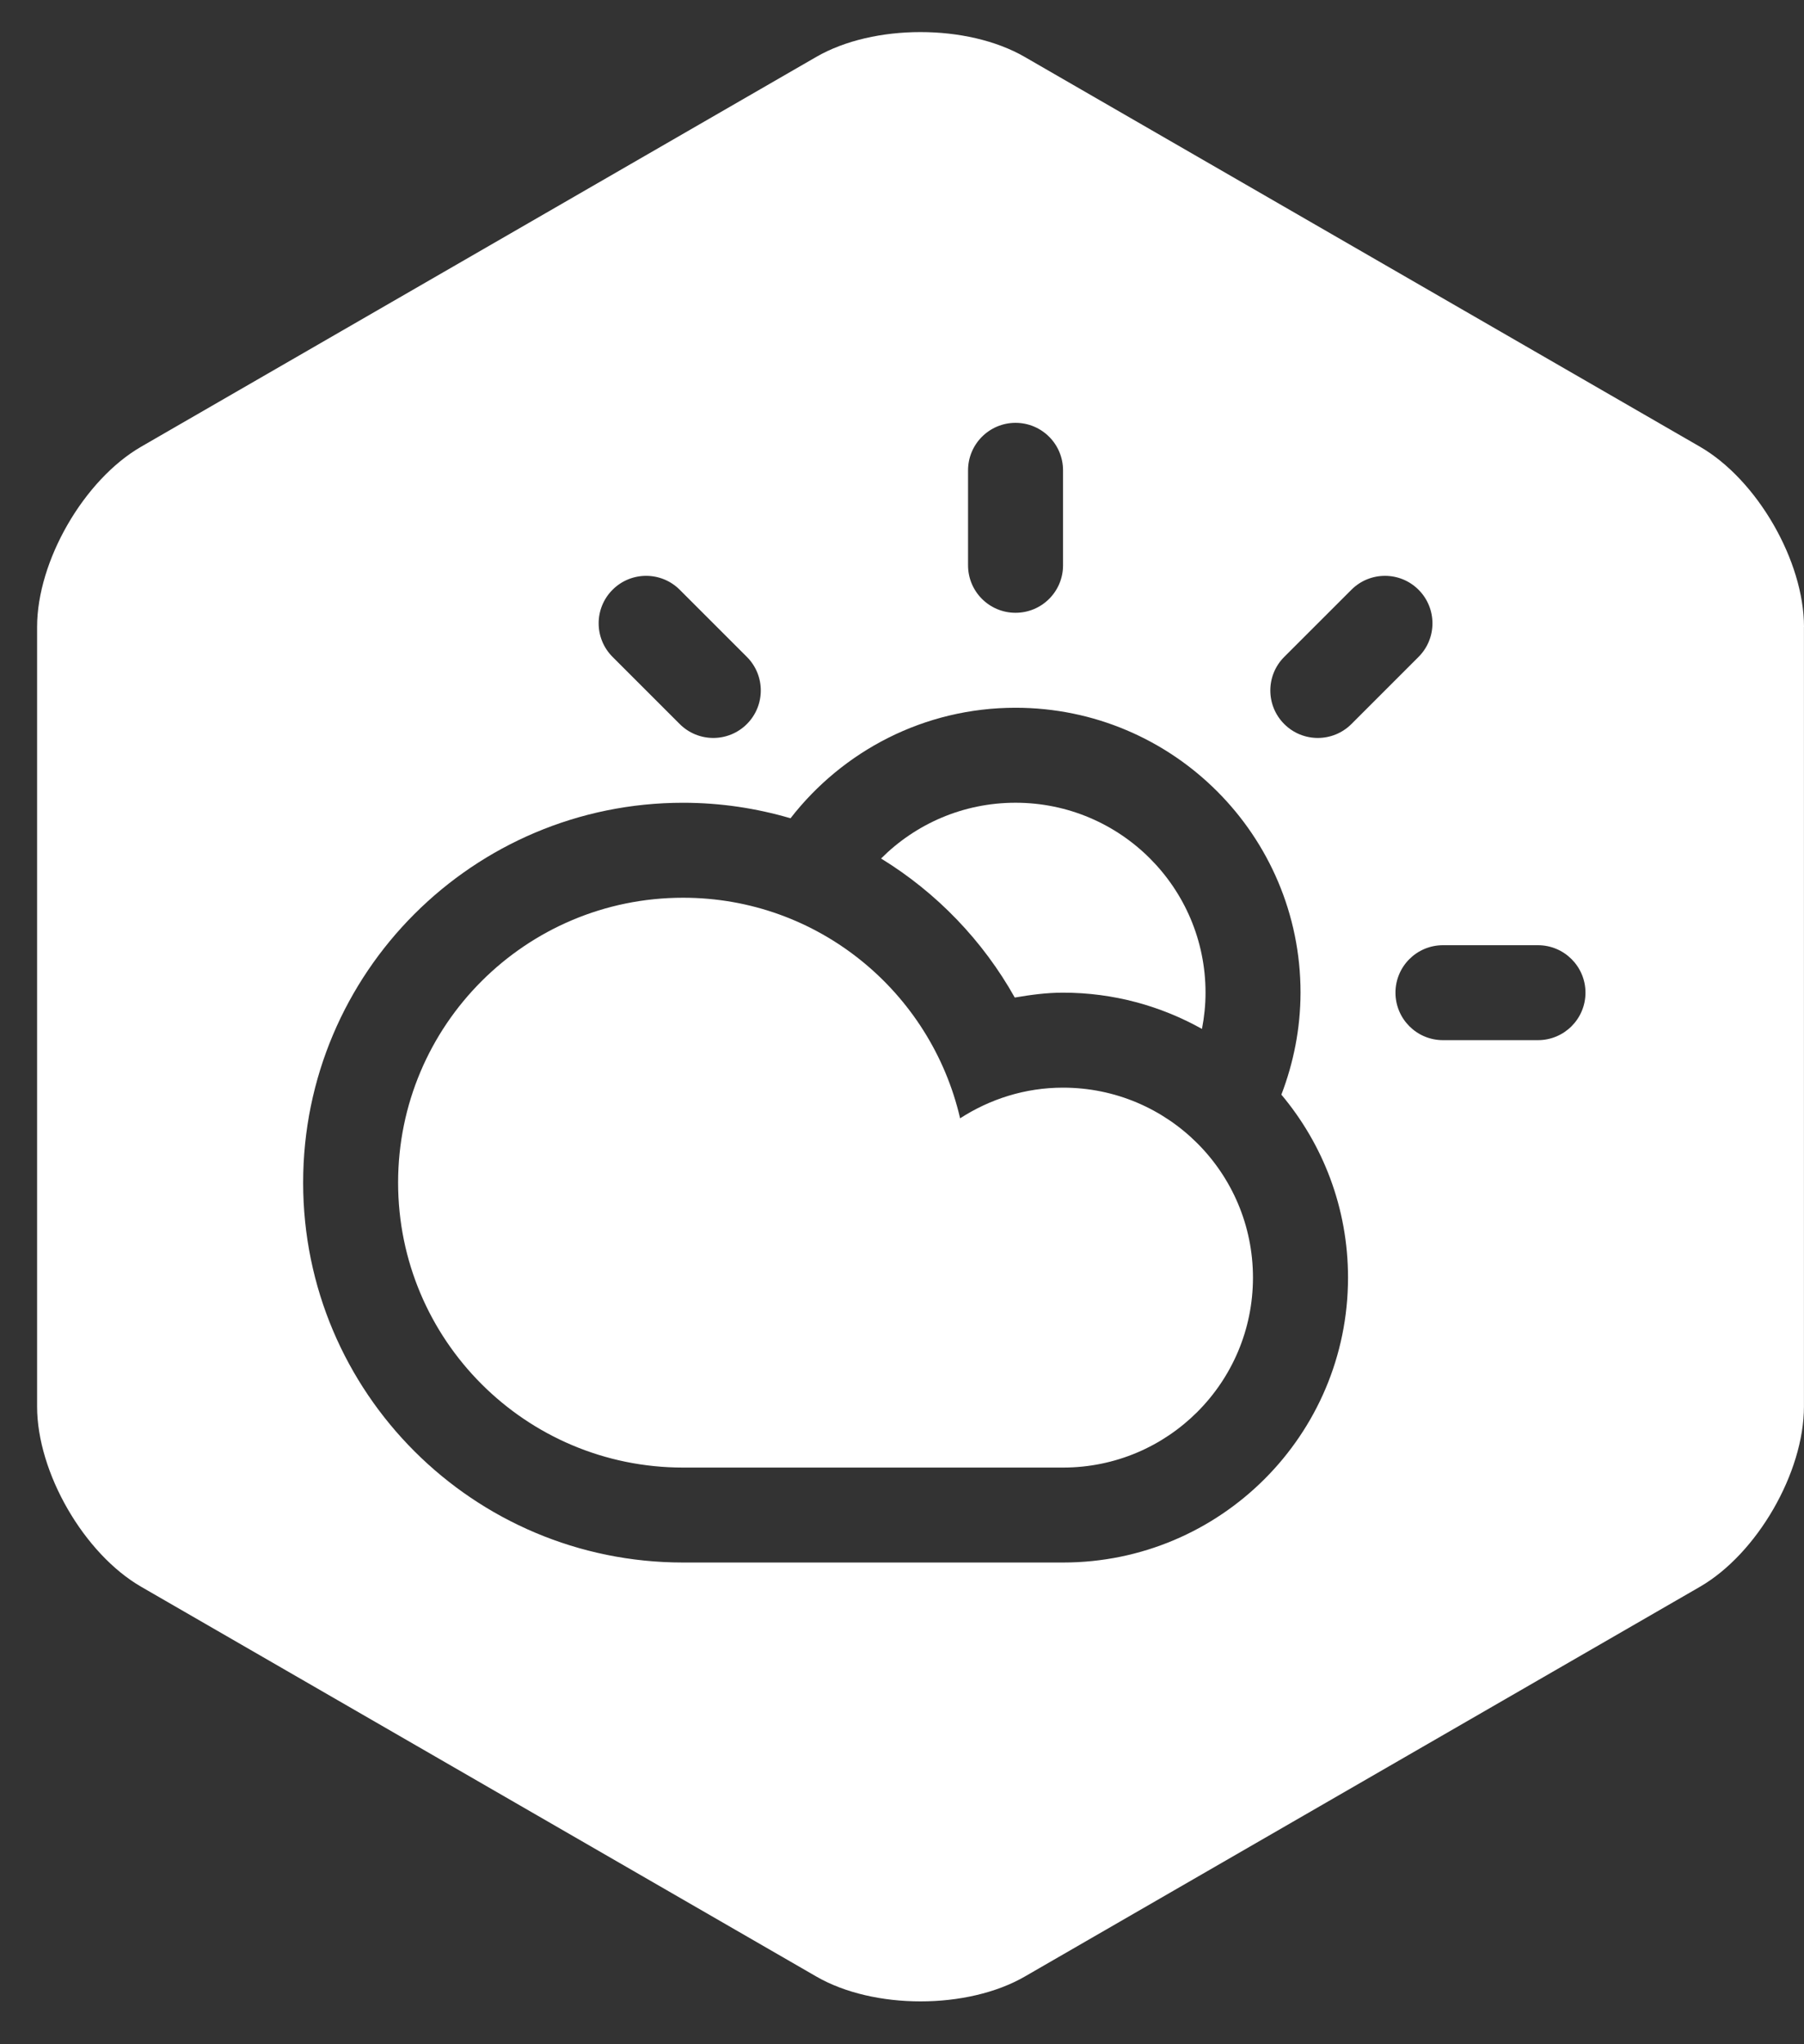 <?xml version="1.0" encoding="utf-8"?>
<!-- Generator: Adobe Illustrator 16.0.0, SVG Export Plug-In . SVG Version: 6.00 Build 0)  -->
<!DOCTYPE svg PUBLIC "-//W3C//DTD SVG 1.1//EN" "http://www.w3.org/Graphics/SVG/1.1/DTD/svg11.dtd">
<svg version="1.1" id="Layer_1" xmlns="http://www.w3.org/2000/svg" xmlns:xlink="http://www.w3.org/1999/xlink" x="0px" y="0px"
	 width="75px" height="85px" viewBox="0 0 75 85" enable-background="new 0 0 75 85" xml:space="preserve">
<rect x="0" y="0" width="75" height="85" fill="#333333" stroke="none"/>
<path fill="#FFFFFF" d="M44.194,45.225c-1.58,0-3.044,0.477-4.278,1.275c-1.215-5.25-5.898-9.172-11.518-9.172
	c-6.543,0-11.847,5.303-11.847,11.846c0,6.543,5.304,11.848,11.847,11.848c3.57,0,12.814,0,15.796,0
	c4.362,0,7.897-3.537,7.897-7.898S48.557,45.225,44.194,45.225z"/>
<path fill="#FFFFFF" d="M42.188,41.478c0.656-0.112,1.32-0.203,2.007-0.203c2.099,0,4.067,0.552,5.776,1.508
	c0.094-0.488,0.148-0.991,0.148-1.508c0-4.36-3.537-7.897-7.899-7.897c-2.185,0-4.161,0.887-5.59,2.319
	C38.939,37.115,40.86,39.107,42.188,41.478z"/>
<path fill="#FFFFFF" d="M70.67,18.572L42.598,2.365c-2.383-1.375-6.279-1.375-8.66,0L5.872,18.572c-2.381,1.375-4.33,4.75-4.33,7.5
	V58.48c0,2.75,1.949,6.125,4.33,7.5l28.07,16.207c2.381,1.375,6.277,1.375,8.66,0l28.066-16.205c2.381-1.375,4.33-4.75,4.33-7.5
	v-32.41H75C75,23.322,73.051,19.947,70.67,18.572z M40.246,19.557c0-1.091,0.885-1.975,1.974-1.975c1.091,0,1.975,0.884,1.975,1.975
	v3.949c0,1.09-0.882,1.974-1.975,1.974c-1.091,0-1.974-0.884-1.974-1.974V19.557z M25.467,24.522c0.77-0.771,2.021-0.771,2.792,0
	l2.792,2.792c0.771,0.771,0.771,2.021,0,2.792c-0.77,0.771-2.021,0.771-2.792,0l-2.792-2.792
	C24.696,26.543,24.696,25.292,25.467,24.522z M44.194,64.97c-2.738,0-12.639,0-15.795,0c-8.724,0-15.796-7.071-15.796-15.796
	c0-8.724,7.072-15.795,15.796-15.795c1.552,0,3.052,0.229,4.466,0.645c2.168-2.791,5.547-4.595,9.354-4.595
	c6.544,0,11.85,5.306,11.85,11.847c-0.003,1.496-0.292,2.922-0.797,4.24c1.728,2.059,2.771,4.711,2.771,7.607
	C56.043,59.664,50.738,64.97,44.194,64.97z M53.391,30.106c-0.771-0.771-0.771-2.021,0-2.792l2.793-2.792
	c0.77-0.771,2.021-0.771,2.791,0c0.771,0.771,0.771,2.021,0,2.792l-2.791,2.792C55.411,30.877,54.162,30.877,53.391,30.106z
	 M63.94,43.25h-3.95c-1.09,0-1.974-0.884-1.974-1.975c0-1.09,0.884-1.973,1.974-1.973h3.95c1.089,0,1.975,0.884,1.975,1.973
	C65.916,42.366,65.029,43.25,63.94,43.25z"/>
</svg>
